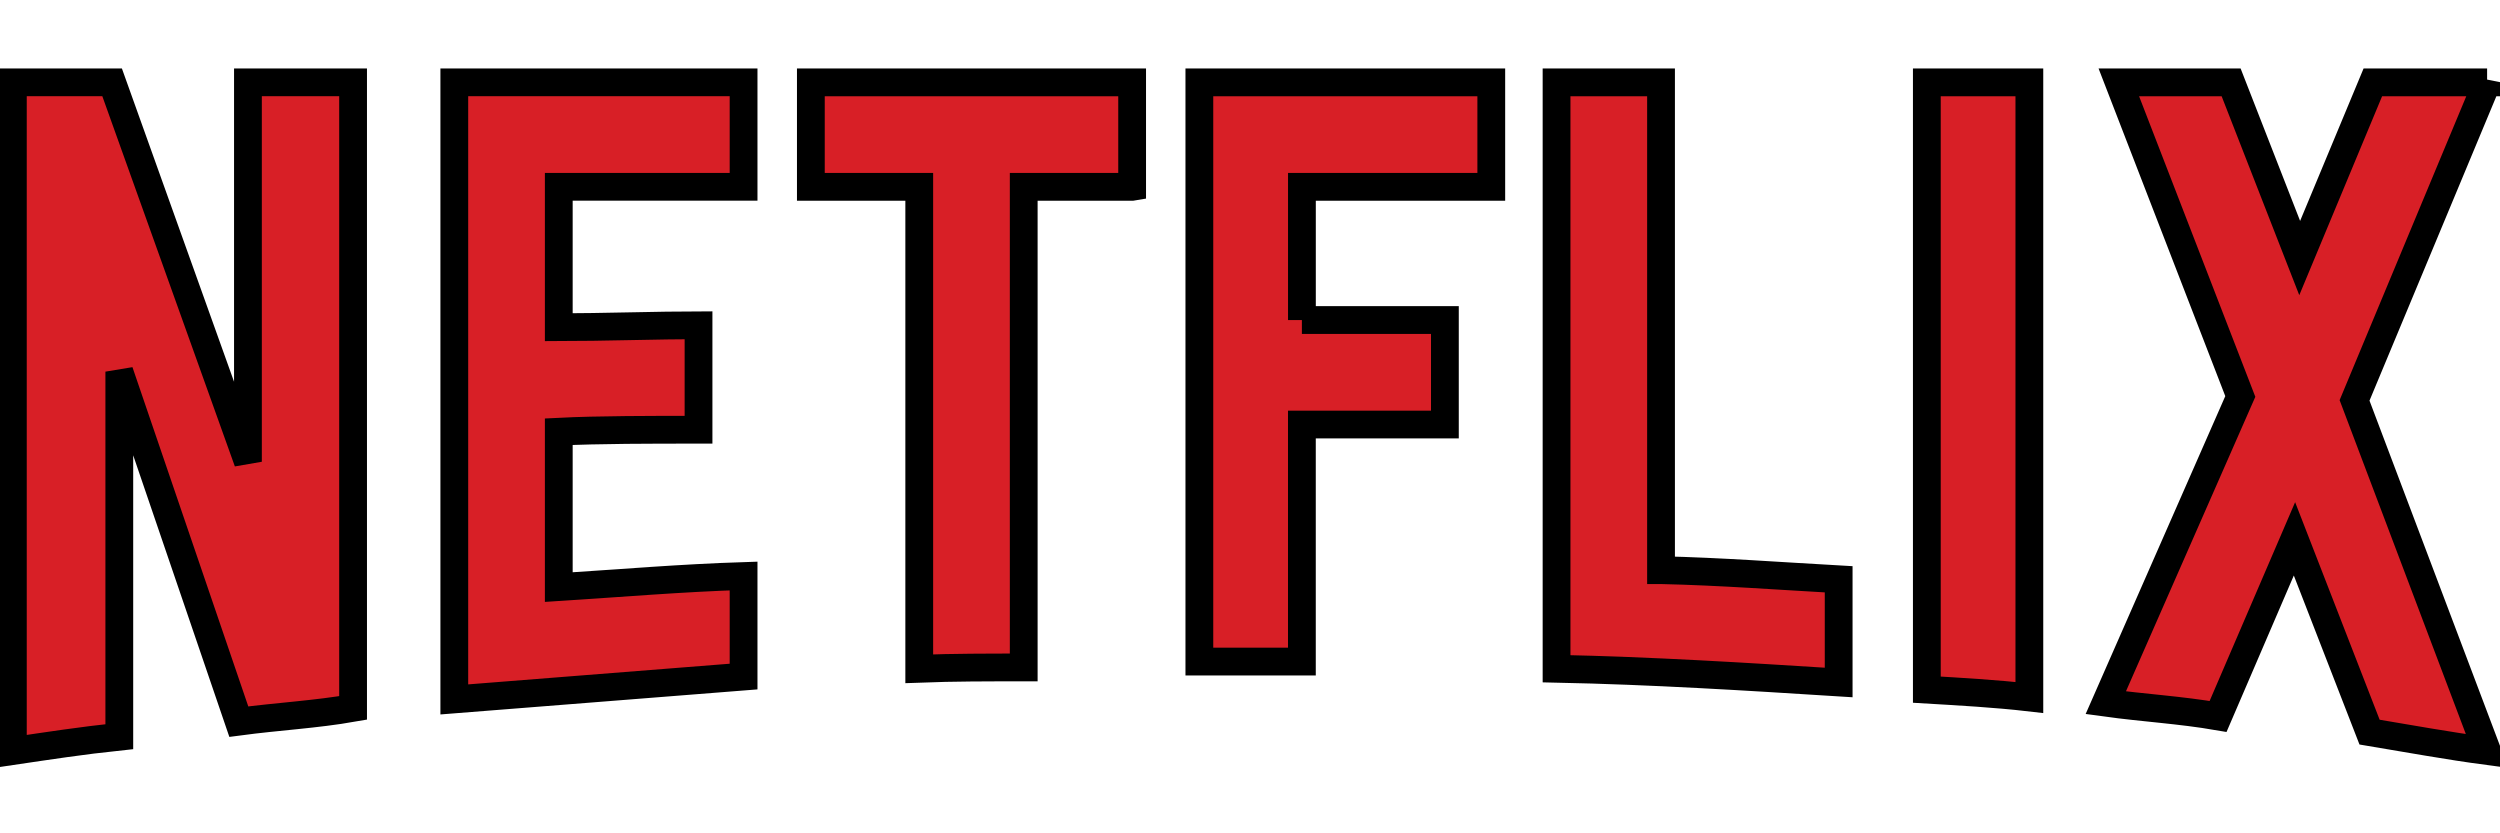<svg width="90" height="30" xmlns="http://www.w3.org/2000/svg">

 <g>
  <title>Layer 1</title>
  <path stroke="null" id="svg_1" d="m12.711,25.485c-1.34,0.235 -2.703,0.306 -4.114,0.494l-4.302,-12.6l0,13.141c-1.34,0.141 -2.562,0.329 -3.832,0.517l0,-24.073l3.573,0l4.89,13.659l0,-13.659l3.785,0l0,22.521zm7.405,-13.705c1.458,0 3.691,-0.071 5.031,-0.071l0,3.761c-1.669,0 -3.62,0 -5.031,0.071l0,5.595c2.21,-0.141 4.42,-0.329 6.653,-0.4l0,3.62l-10.414,0.823l0,-22.215l10.414,0l0,3.761l-6.653,0l0,5.054zm20.64,-5.054l-3.902,0l0,17.302c-1.269,0 -2.539,0 -3.761,0.047l0,-17.349l-3.902,0l0,-3.761l11.566,0l-0,3.761zm6.112,4.796l5.148,0l0,3.761l-5.148,0l0,8.534l-3.691,0l0,-20.852l10.509,0l0,3.761l-6.817,0l0,4.796zm12.93,9.004c2.139,0.047 4.302,0.212 6.394,0.329l0,3.714c-3.362,-0.212 -6.723,-0.423 -10.156,-0.494l0,-21.11l3.761,0l0,17.561zm9.568,4.302c1.199,0.071 2.468,0.141 3.691,0.282l0,-22.145l-3.691,0l0,21.863zm20.17,-21.863l-4.772,11.449l4.772,12.624c-1.411,-0.188 -2.821,-0.447 -4.232,-0.682l-2.703,-6.958l-2.75,6.394c-1.364,-0.235 -2.68,-0.306 -4.043,-0.494l4.843,-11.025l-4.373,-11.307l4.043,0l2.468,6.324l2.633,-6.324l4.114,0z" fill="#d81f26"/>
 </g>
</svg>